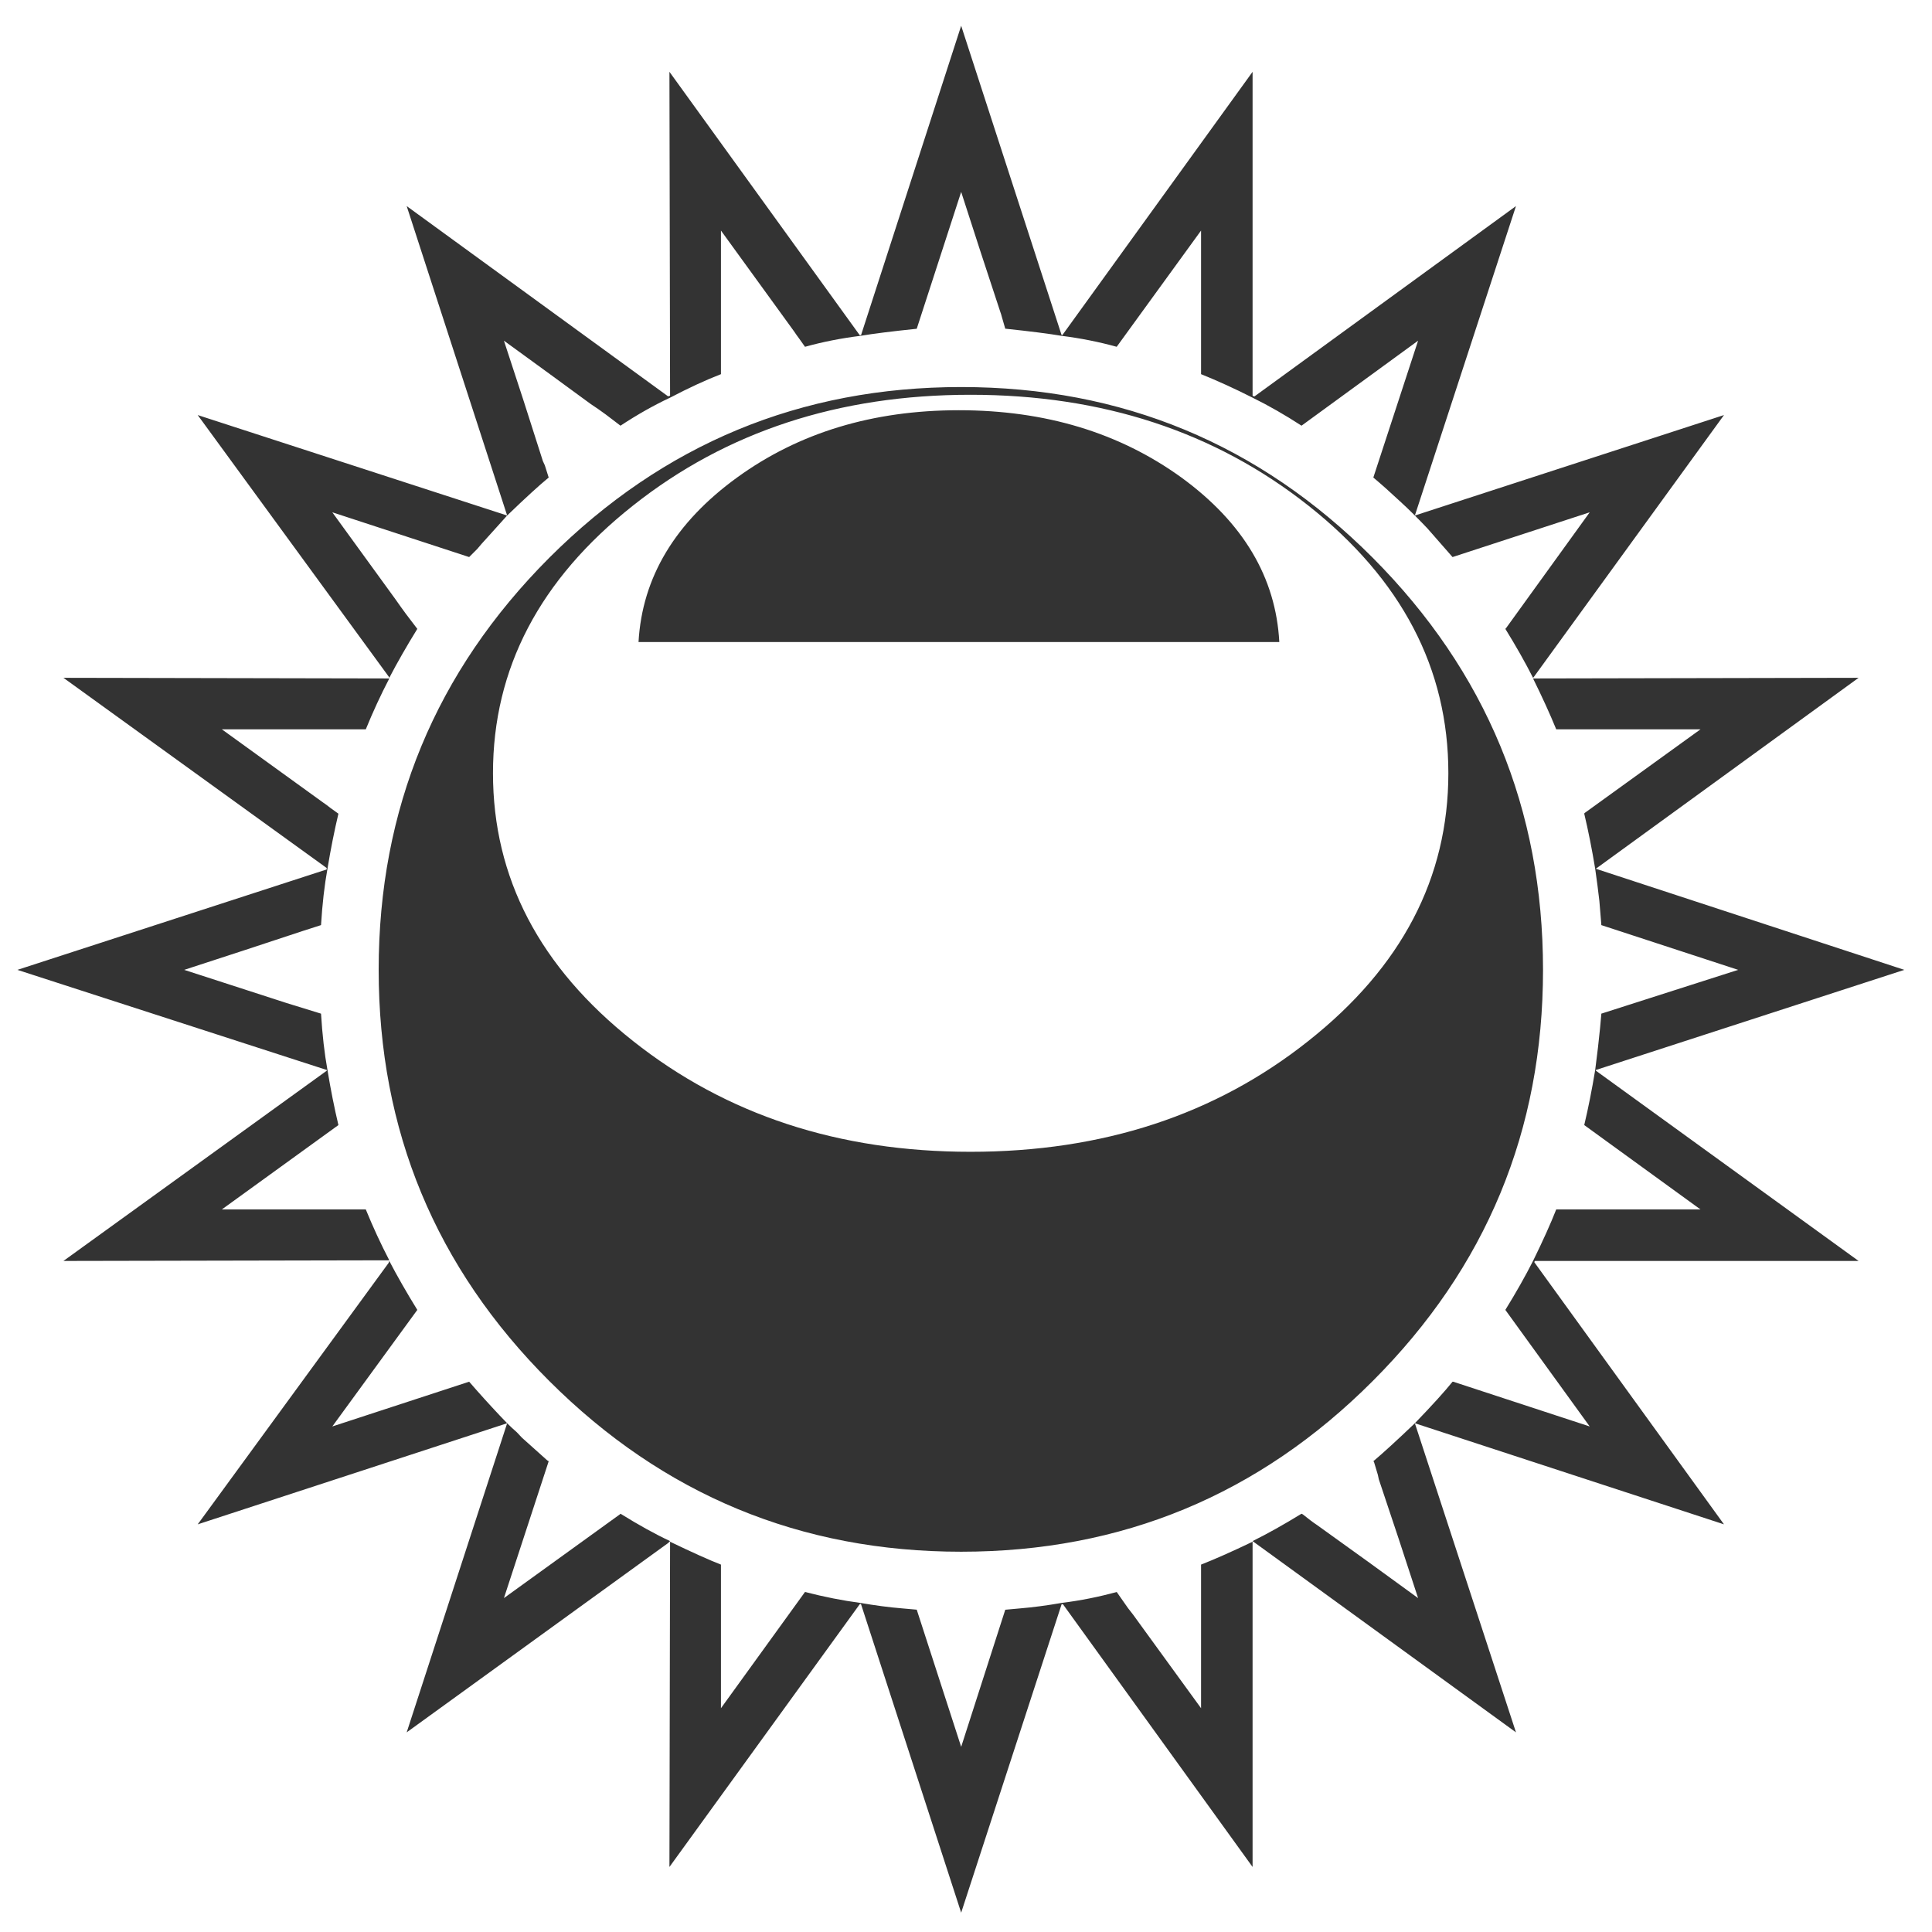 <?xml version="1.0" encoding="utf-8"?>
<!-- Generator: Adobe Illustrator 16.0.0, SVG Export Plug-In . SVG Version: 6.00 Build 0)  -->
<!DOCTYPE svg PUBLIC "-//W3C//DTD SVG 1.1//EN" "http://www.w3.org/Graphics/SVG/1.1/DTD/svg11.dtd">
<svg version="1.1" id="Layer_1" xmlns="http://www.w3.org/2000/svg" xmlns:xlink="http://www.w3.org/1999/xlink" x="0px" y="0px"
	 width="300px" height="300px" viewBox="0 0 300 300" enable-background="new 0 0 300 300" xml:space="preserve">
<path fill-rule="evenodd" clip-rule="evenodd" fill="#333333" d="M99.15,99.7c0.566-10.033,5.666-18.55,15.3-25.55
	c9.6-6.967,21.083-10.45,34.45-10.45c13.399,0,24.916,3.483,34.55,10.45c9.6,7,14.667,15.517,15.2,25.55H99.15z M142.35,51.05
	c-3.866,0.4-6.783,0.767-8.75,1.1c-2.967,0.367-5.833,0.933-8.6,1.7l-0.85-1.2c-0.301-0.4-0.584-0.8-0.851-1.2
	c-3.8-5.233-7.583-10.45-11.35-15.65c0,6.4,0,12.833,0,19.3v3c-2.333,0.9-4.967,2.117-7.9,3.65c-2.5,1.167-5.066,2.617-7.7,4.35
	l-2.3-1.75c-0.767-0.566-1.533-1.1-2.3-1.6c-4.5-3.3-9-6.583-13.5-9.85c2.066,6.233,4.083,12.466,6.05,18.7
	c0.067,0.167,0.167,0.383,0.3,0.65l0.601,1.9c-1.5,1.233-3.65,3.2-6.45,5.9L63.15,32l40.6,29.55c0.133-0.067,0.233-0.1,0.3-0.1
	l-0.1-50.3l29.55,40.9c0.066,0,0.133,0,0.2,0L149.25,4l15.6,48.05c0-0.067,0.033-0.067,0.101,0l29.55-40.9v50.3
	c0.066,0.067,0.167,0.1,0.3,0.1L235.4,32l-15.7,48.05c-0.833-0.833-1.601-1.567-2.3-2.2c-1.533-1.433-2.917-2.667-4.15-3.7
	l6.95-21.25L202.1,66.1c-2.566-1.667-5.1-3.117-7.6-4.35c-2.767-1.4-5.434-2.617-8-3.65V35.8l-13.1,18.05
	c-2.768-0.767-5.617-1.333-8.551-1.7c-1.967-0.333-4.85-0.7-8.649-1.1H156.1l-0.55-1.9c-0.066-0.267-0.133-0.483-0.2-0.65
	c-2.066-6.233-4.1-12.466-6.1-18.7L142.35,51.05z M78.75,80.05l-3.2,3.55c-0.5,0.533-0.983,1.083-1.45,1.65l-1.25,1.25L51.6,79.55
	c3.268,4.5,6.533,9,9.801,13.5c0.533,0.767,1.083,1.533,1.649,2.3l1.75,2.3c-1.667,2.7-3.116,5.233-4.35,7.6l-0.101-0.2L30.7,64.45
	L78.75,80.05z M56.8,113.25H34.45c5.2,3.767,10.433,7.55,15.7,11.35c0.399,0.267,0.783,0.55,1.149,0.85l1.25,0.9
	c-0.633,2.667-1.2,5.517-1.7,8.55c-0.467,2.566-0.8,5.483-1,8.75L47.2,144.5c-6.233,2.067-12.434,4.1-18.601,6.1
	c5.334,1.733,10.634,3.45,15.9,5.15l5.35,1.65c0.2,3.267,0.533,6.183,1,8.75c0.5,3.033,1.067,5.884,1.7,8.55l-18.1,13.1H56.8
	c1.101,2.7,2.317,5.334,3.65,7.9L9.85,195.8l40.9-29.55v-0.1L2.7,150.6L50.75,135c-0.066-0.066-0.066-0.133,0-0.2l-40.9-29.55
	l50.601,0.1C59.117,107.917,57.9,110.55,56.8,113.25z M98.3,161.65c14.467,11.466,31.934,17.2,52.4,17.2
	c20.533,0,38.017-5.734,52.45-17.2c14.5-11.467,21.75-25.333,21.75-41.6c0-16.233-7.25-30.083-21.75-41.55
	c-14.5-11.466-31.983-17.2-52.45-17.2s-37.934,5.733-52.4,17.2c-14.5,11.467-21.75,25.317-21.75,41.55
	C76.55,136.317,83.8,150.184,98.3,161.65z M85.3,86.6c17.7-17.667,39.017-26.5,63.95-26.5c24.967,0,46.267,8.833,63.9,26.5
	c17.633,17.7,26.449,39.033,26.449,64c0,24.935-8.816,46.218-26.449,63.851c-17.634,17.666-38.934,26.5-63.9,26.5
	c-24.934,0-46.25-8.834-63.95-26.5c-17.667-17.633-26.5-38.916-26.5-63.851C58.8,125.633,67.633,104.3,85.3,86.6z M64.8,203.4
	l-13.2,18.1l21.25-6.95c1.5,1.734,3.067,3.467,4.7,5.2l1.2,1.25c0.5,0.5,1,0.967,1.5,1.4c0.267,0.3,0.533,0.583,0.8,0.85
	c1.4,1.267,2.684,2.417,3.851,3.45c0.066,0.066,0.166,0.133,0.3,0.2l-6.95,21.25l18-13l0.1-0.101c2.9,1.801,5.467,3.217,7.7,4.25
	l-0.3,0.301L63.15,269l15.6-48L30.7,236.7l29.649-40.6l0.101-0.301C61.684,198.167,63.133,200.7,64.8,203.4z M111.95,265.25
	L125,247.2c2.967,0.767,5.833,1.334,8.6,1.7c2.301,0.399,4.467,0.683,6.5,0.85c0.801,0.067,1.551,0.134,2.25,0.2l6.9,21.3l6.85-21.3
	h0.101l2.2-0.2c2-0.167,4.149-0.45,6.449-0.85c2.934-0.366,5.783-0.934,8.551-1.7l1.75,2.5c0.566,0.7,1.116,1.434,1.649,2.2
	l9.7,13.35v-22.3c2.133-0.834,4.8-2.017,8-3.55v50.5l-29.45-40.8h-0.2L149.25,297l-15.55-47.899c-0.067-0.066-0.134-0.066-0.2,0
	l-29.55,40.8l0.1-50.5c3.467,1.667,6.101,2.85,7.9,3.55V265.25z M219.7,80.05l48-15.6l-29.55,40.7l-0.101,0.1
	c-1.2-2.367-2.633-4.9-4.3-7.6l0.1-0.1l13-18l-21.3,6.95l-3.899-4.45C221.05,81.417,220.4,80.75,219.7,80.05z M238.05,105.35
	l50.55-0.1l-40.8,29.65l47.9,15.699l-47.9,15.551v0.1l40.8,29.55h-50.25c-0.066,0.066-0.1,0.134-0.1,0.2l29.45,40.7l-48-15.7
	l15.7,48l-40.9-29.7c2.233-1.1,4.767-2.516,7.6-4.25l0.2,0.101l1.15,0.899c0.3,0.234,0.649,0.484,1.05,0.75
	c5.267,3.768,10.5,7.551,15.7,11.351c-2-6.167-4.033-12.317-6.101-18.45c-0.066-0.267-0.116-0.5-0.149-0.7l-0.601-2l-0.1-0.1
	c1.467-1.233,3.617-3.2,6.45-5.9c2.7-2.8,4.649-4.95,5.85-6.45h0.101l21.199,6.95l-13.1-18.1c1.667-2.7,3.1-5.233,4.3-7.601
	c1.567-3.199,2.767-5.866,3.601-8h22.399L246,174.7c0.633-2.666,1.2-5.517,1.7-8.55c0.333-2.567,0.583-4.717,0.75-6.45l0.2-2.2v-0.1
	l21.25-6.801l-21.25-6.949v-0.1l-0.301-3.65c-0.166-1.467-0.383-3.133-0.649-5c-0.5-3.034-1.067-5.883-1.7-8.55l0.05-0.1l18-13
	H241.65C240.684,110.883,239.483,108.25,238.05,105.35z"/>
</svg>
